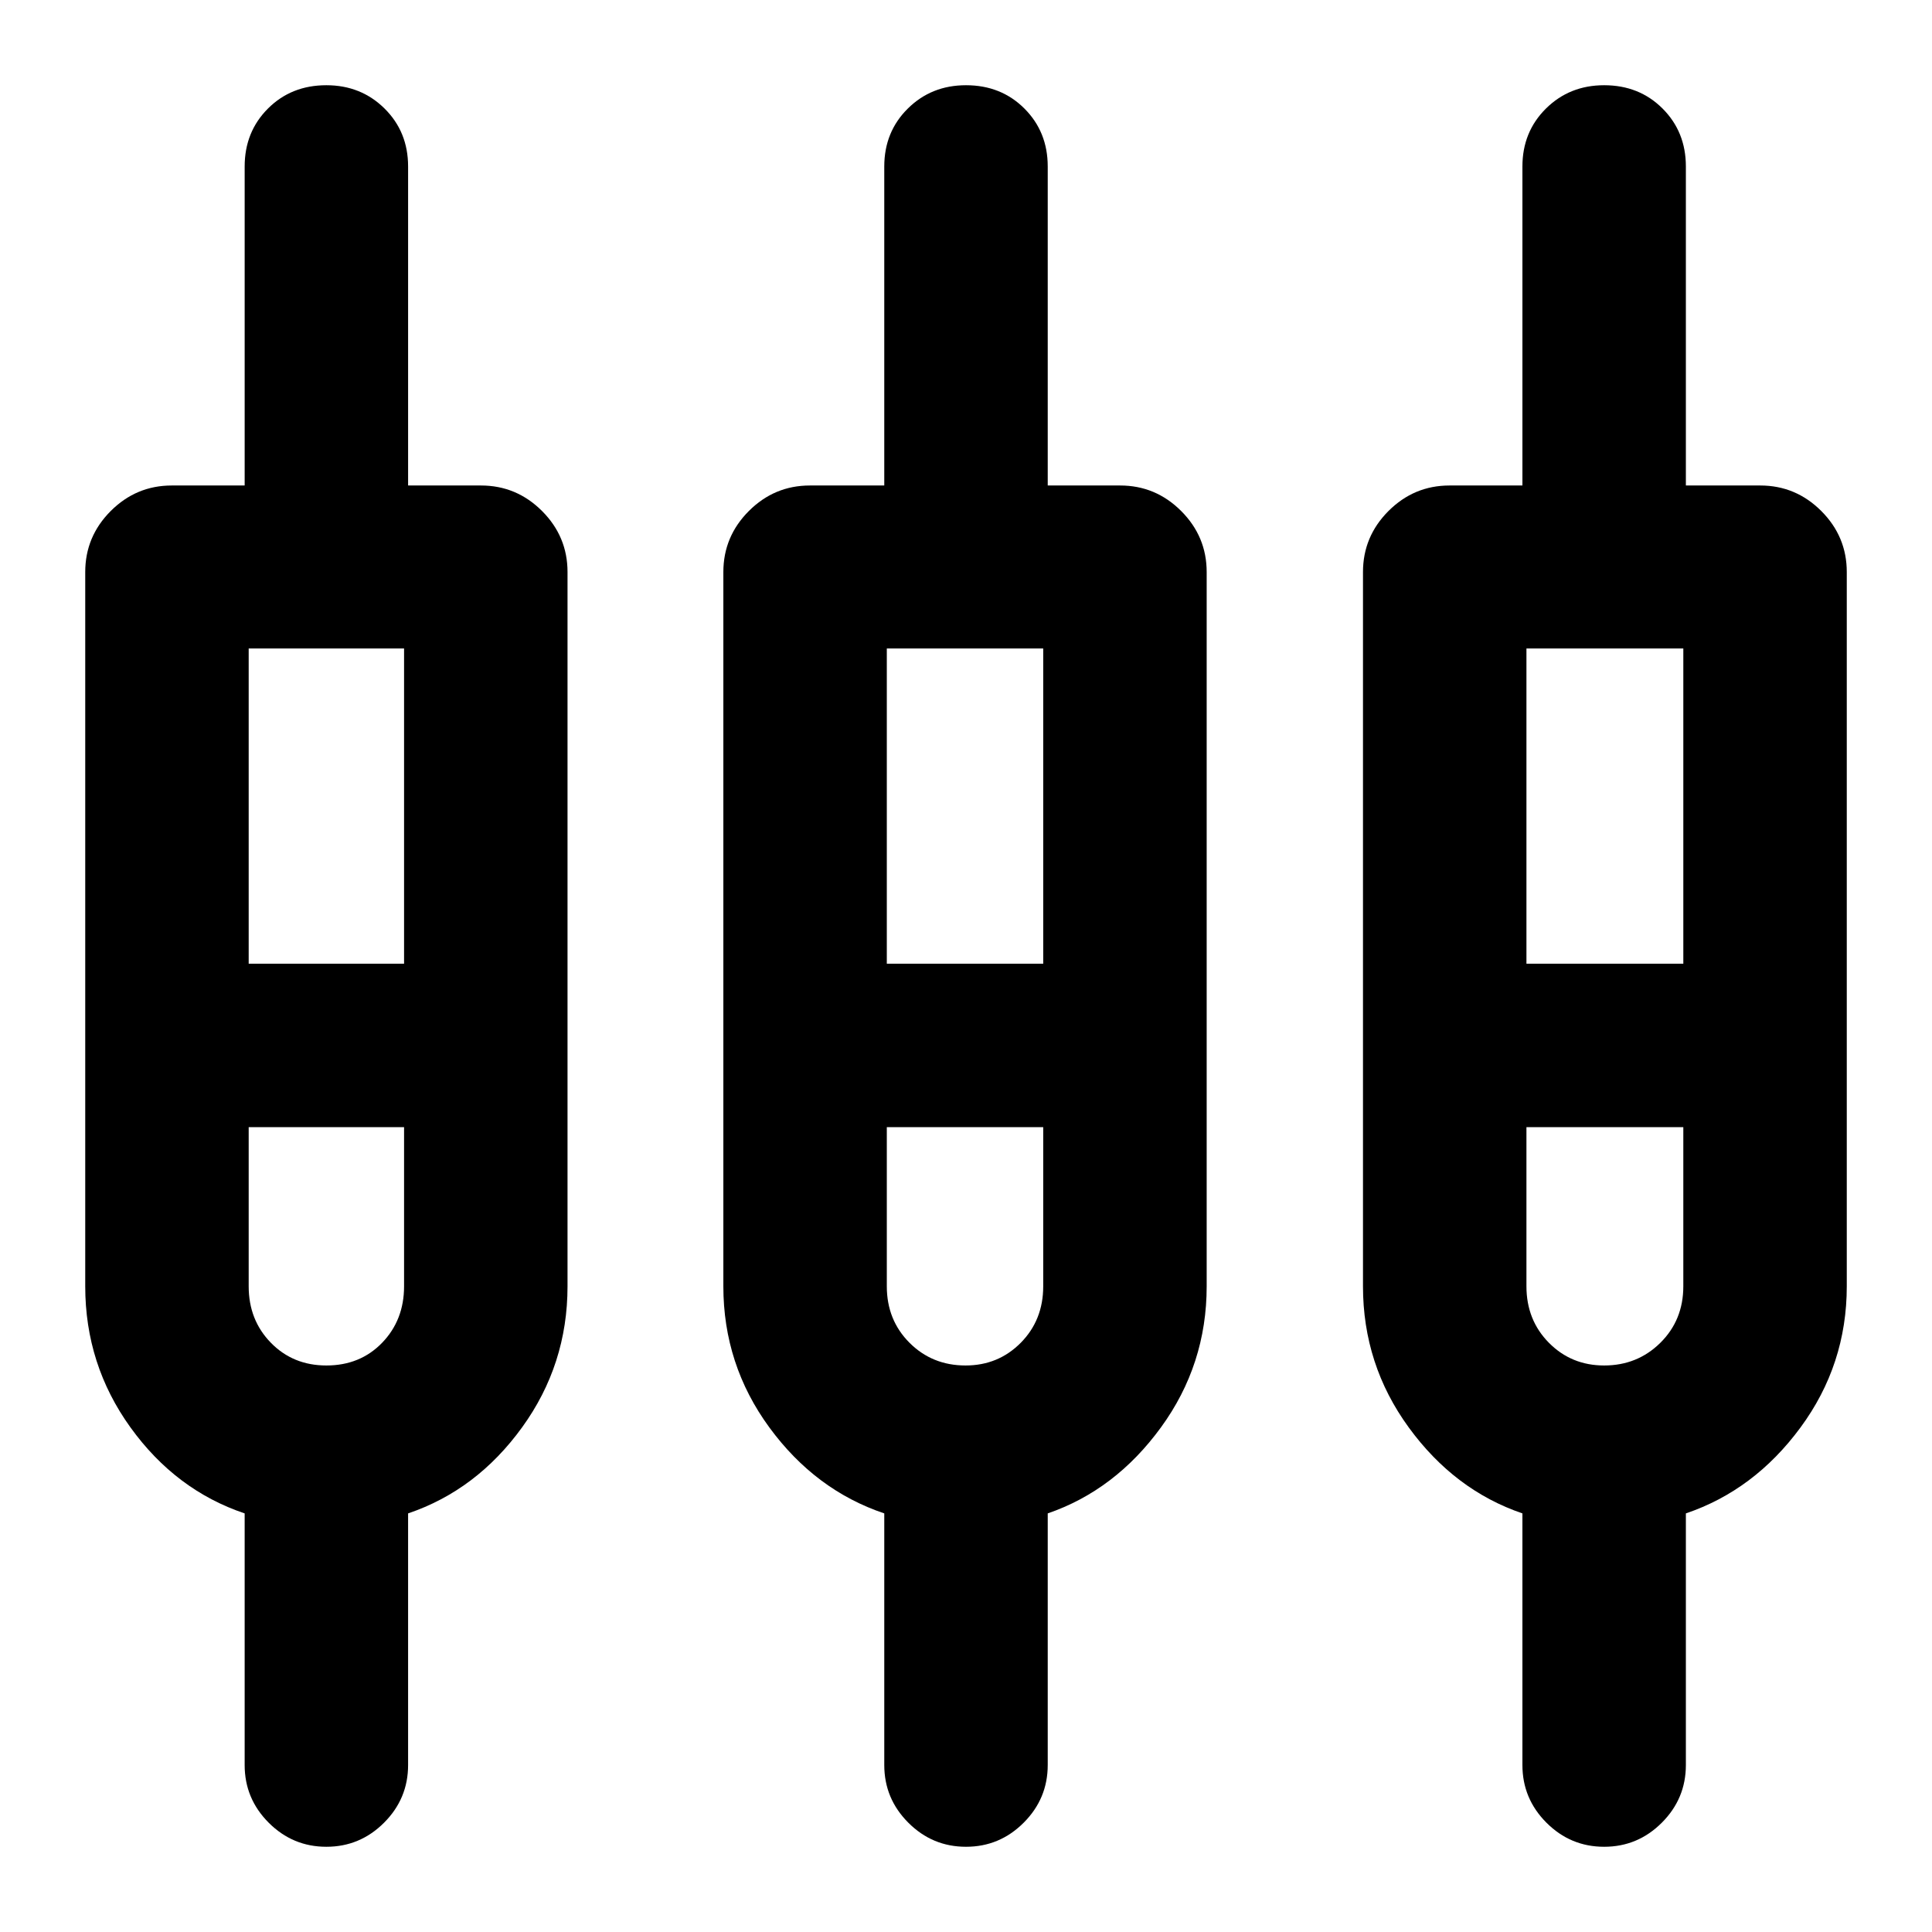 <svg xmlns="http://www.w3.org/2000/svg" height="24" viewBox="0 -960 960 960" width="24"><path d="M121.57-82.96V-208q-34.24-11.5-56.73-42.71-22.49-31.2-22.49-70.14v-354.91q0-17.65 12.67-30.33 12.68-12.67 30.33-12.67h36.22v-158.52q0-17.2 11.58-28.79 11.59-11.58 29.02-11.58 17.2 0 28.91 11.58 11.7 11.59 11.7 28.79v158.52H239q17.65 0 30.33 12.67Q282-693.41 282-675.76v354.91q0 38.94-22.61 70.14-22.61 31.21-56.61 42.71v125.04q0 16.7-11.95 28.66-11.96 11.95-28.66 11.95-16.69 0-28.65-11.95-11.95-11.96-11.95-28.66Zm317.82 0V-208q-34.24-11.5-57.1-42.71-22.86-31.2-22.86-70.14v-354.91q0-17.65 12.68-30.33 12.67-12.67 30.32-12.67h36.96v-158.52q0-17.2 11.71-28.79 11.7-11.58 28.9-11.58 17.43 0 29.02 11.58 11.59 11.59 11.59 28.79v158.52h35.98q17.65 0 30.32 12.67 12.68 12.68 12.68 30.33v354.91q0 38.94-22.74 70.14-22.74 31.21-56.24 42.71v125.04q0 16.7-11.96 28.66Q496.7-42.35 480-42.35T451.35-54.3q-11.96-11.96-11.96-28.66Zm317.09 0V-208q-33.74-11.5-56.48-42.71-22.74-31.2-22.74-70.14v-354.91q0-17.65 12.67-30.33 12.68-12.67 30.33-12.67h36.22v-158.52q0-17.2 11.7-28.79 11.71-11.58 28.91-11.58 17.43 0 29.02 11.58 11.59 11.59 11.59 28.79v158.52h36.95q17.65 0 30.33 12.67 12.67 12.68 12.67 30.33v354.91q0 38.94-22.98 70.14Q871.7-219.5 837.7-208v125.04q0 16.7-11.96 28.66-11.96 11.95-28.65 11.95-16.7 0-28.66-11.95-11.95-11.96-11.95-28.66ZM123.57-637.78v156.65h77.21v-156.65h-77.21Zm317.08 0v156.65h77.72v-156.65h-77.72Zm317.83 0v156.65h77.95v-156.65h-77.95ZM162.17-281.5q16.79 0 27.7-11.28 10.91-11.29 10.91-28.07v-79.06h-77.21v79.06q0 16.78 11.03 28.07 11.03 11.28 27.57 11.28Zm317.59 0q16.28 0 27.45-11.28 11.16-11.29 11.16-28.07v-79.06h-77.72v79.06q0 16.78 11.28 28.07 11.29 11.28 27.83 11.28Zm317.33 0q16.54 0 27.94-11.28 11.4-11.29 11.4-28.07v-79.06h-77.95v79.06q0 16.78 11.16 28.07 11.16 11.28 27.45 11.28ZM162.17-440.28Zm317.59 0Zm317.33 0Z"/></svg>